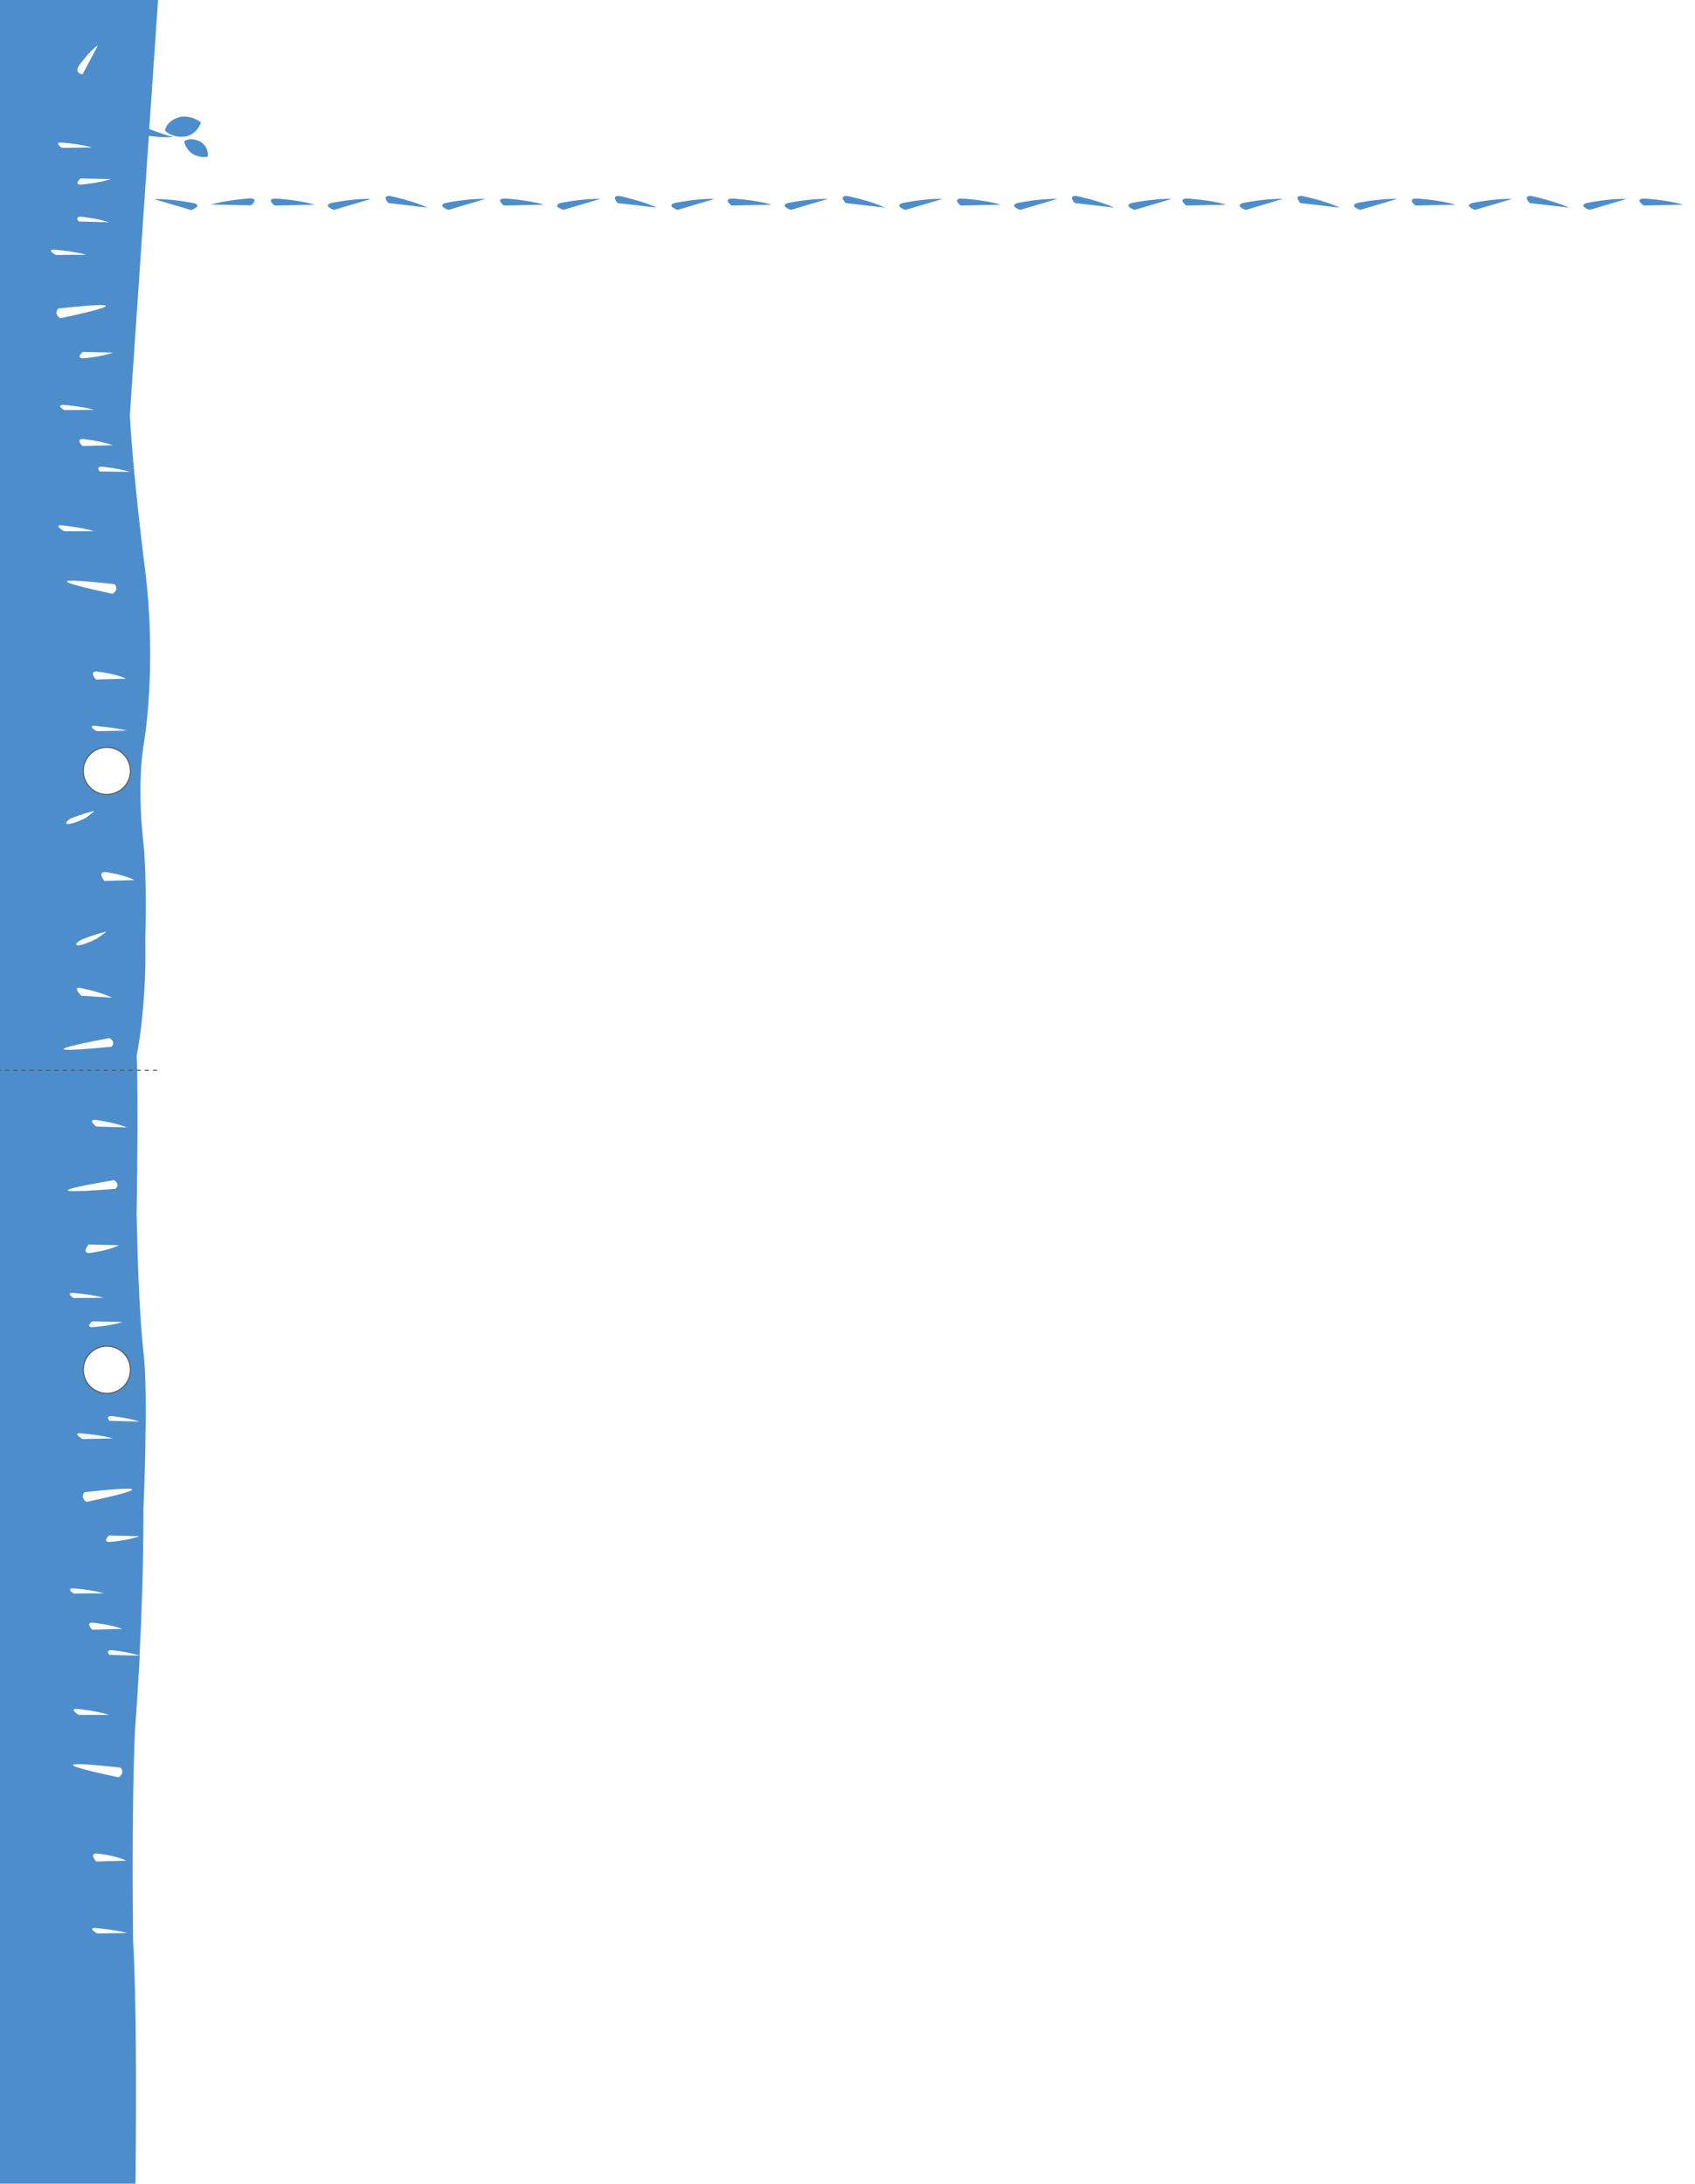 <?xml version="1.0" encoding="utf-8"?>
<!-- Generator: Adobe Illustrator 25.4.1, SVG Export Plug-In . SVG Version: 6.00 Build 0)  -->
<svg version="1.1" id="Capa_1" xmlns="http://www.w3.org/2000/svg" xmlns:xlink="http://www.w3.org/1999/xlink" x="0px" y="0px"
	 viewBox="0 0 820 1056" style="enable-background:new 0 0 820 1056;" xml:space="preserve">
<style type="text/css">
	.st0{fill:#FFFFFF;}
	.st1{clip-path:url(#SVGID_00000070833840481823050270000004231093538634473900_);fill:#4E8DCC;}
	.st2{clip-path:url(#SVGID_00000016790640157048394470000014312820409247850415_);fill:#4E8DCC;}
	.st3{clip-path:url(#SVGID_00000108308279371783788100000004296111989137098897_);fill:#4E8DCC;}
	.st4{clip-path:url(#SVGID_00000164475031532214978640000007459241205225178802_);fill:#4E8DCC;}
	.st5{clip-path:url(#SVGID_00000171716764801103075280000000232462212898728587_);fill:#FFFFFF;}
	.st6{clip-path:url(#SVGID_00000158021279499408382970000012370123902438549663_);fill:none;stroke:#585757;stroke-width:0.5;}
	.st7{clip-path:url(#SVGID_00000129177547290972181220000008578872963664573102_);fill:#FFFFFF;}
	.st8{clip-path:url(#SVGID_00000064338578336062209910000007037373758933050002_);fill:none;stroke:#585757;stroke-width:0.5;}
	
		.st9{clip-path:url(#SVGID_00000134241616426158982050000015625525345743021190_);fill:none;stroke:#585757;stroke-width:0.5;stroke-dasharray:1.989,1.989;}
</style>
<rect x="-10.6" y="-9.5" class="st0" width="842" height="1085"/>
<g>
	<g>
		<g>
			<g>
				<defs>
					<rect id="SVGID_1_" x="-2" y="-2.1" width="816.4" height="1077.6"/>
				</defs>
				<clipPath id="SVGID_00000065039169198094060910000011727421699048371865_">
					<use xlink:href="#SVGID_1_"  style="overflow:visible;"/>
				</clipPath>
				<path style="clip-path:url(#SVGID_00000065039169198094060910000011727421699048371865_);fill:#4E8DCC;" d="M89.1,68.3
					c0,0,0.4,3.5,3.9,6c0,0,3.4,2.3,7.5,1.5c0,0,0.9-4.3-3.4-7.2C97.2,68.7,92.7,65.9,89.1,68.3"/>
			</g>
		</g>
	</g>
	<g>
		<g>
			<g>
				<defs>
					<rect id="SVGID_00000110466489467390205170000001187562184016798343_" x="-2" y="-2.1" width="816.4" height="1077.6"/>
				</defs>
				<clipPath id="SVGID_00000139286229254510463290000001675871835013934477_">
					<use xlink:href="#SVGID_00000110466489467390205170000001187562184016798343_"  style="overflow:visible;"/>
				</clipPath>
				<path style="clip-path:url(#SVGID_00000139286229254510463290000001675871835013934477_);fill:#4E8DCC;" d="M79.8,63.1
					c0,0,3.2,3.8,10,2.9c0,0,5.1-0.6,7.4-6.7c0,0-3.2-3.3-9.4-2.9C87.9,56.5,81.1,57.3,79.8,63.1"/>
			</g>
		</g>
	</g>
	<g>
		<g>
			<g>
				<defs>
					<rect id="SVGID_00000101801285340640626610000016204737391755553712_" x="-2" y="-2.1" width="816.4" height="1077.6"/>
				</defs>
				<clipPath id="SVGID_00000003822331387457199910000016576272903233722759_">
					<use xlink:href="#SVGID_00000101801285340640626610000016204737391755553712_"  style="overflow:visible;"/>
				</clipPath>
				<path style="clip-path:url(#SVGID_00000003822331387457199910000016576272903233722759_);fill:#4E8DCC;" d="M47.4,21.9L39.9,36
					c0,0-3.7-0.5-2-3.8C37.9,32.2,42.9,24.8,47.4,21.9 M29.4,68.9c0,0,8.9,0.6,15.1,2.4L30,71.5C30,71.5,26.1,69.1,29.4,68.9
					 M25.8,120.7c0,0,9.1,0.6,16,2.5l-14.7,0.1C27.1,123.4,22.5,120.8,25.8,120.7 M28.2,149.2c51.3-5.6,0.9,4.7,0.9,4.7
					C25.7,151.4,28.2,149.2,28.2,149.2 M29.5,254c0,0,9.1,0.8,16.1,2.9H30.9C30.8,256.8,26.1,254,29.5,254 M53,502
					c3.4,2.2,0.9,4.2,0.9,4.2C2.4,511.2,53,502,53,502 M55.2,570.7c3.3,2.3,0.6,4.2,0.6,4.2C4.2,579,55.2,570.7,55.2,570.7
					 M42.9,606c-3.4-0.3,0-4.2,0-4.2l14.6,0.4C51.6,605.1,42.9,606,42.9,606 M35,625.2c0,0,8.9,0.6,15.1,2.4l-14.6,0.1
					C35.6,627.7,31.7,625.3,35,625.2 M35.2,768.1c0,0,8.9,0.6,15.1,2.4l-14.6,0.1C35.7,770.7,31.9,768.3,35.2,768.1 M61.6,934.8
					L47,935c0,0-4.6-2.5-1.1-2.7C45.9,932.4,54.9,933,61.6,934.8 M61.1,899.8l-14.6,0.4c0,0-3.3-3.7,0-3.9
					C46.6,896.3,55.2,897,61.1,899.8 M57.4,859.5c0,0-50.4-10.3,0.9-4.7C58.3,854.8,60.8,857.1,57.4,859.5 M52.8,829.3H38.1
					c0,0-4.7-2.8-1.3-2.9C36.9,826.3,46,827.2,52.8,829.3 M44.6,788.1c0,0-3.3-3.3,0-3.4c0,0,8.7,0.8,14.6,3L44.6,788.1z
					 M67.4,742.9c-5.8,2.2-14.6,2.8-14.6,2.8c-3.4-0.1,0-3.2,0-3.2L67.4,742.9z M53,687.1c0,0-2.3-2.3,1.1-2.3c0,0,8.4,0.9,13.4,2.7
					L53,687.1z M46.6,544.8c0,0-4.2-3.2-0.8-3.3c0,0,9,1.1,15.6,3.7L46.6,544.8z M44.6,639l14.6,0.3c-5.8,2-14.6,2.5-14.6,2.5
					C41.2,641.8,44.6,639,44.6,639 M40.9,721.6c51.3-5.6,0.9,4.7,0.9,4.7C38.5,723.9,40.9,721.6,40.9,721.6 M39.9,695.9
					c0,0-4.6-2.7-1.3-2.8c0,0,9.1,0.6,16,2.5L39.9,695.9z M65.1,425.6L50.5,426c0,0-3.3-4.1,0-4.3C50.5,421.6,59.3,422.7,65.1,425.6
					 M55.4,282.5c0,0,2.5,2.3-0.9,4.7C54.5,287.1,4,276.8,55.4,282.5 M32.2,398.2c-0.9-0.3,1.6-2.2,1.6-2.2
					c6.7-2.8,11.8-3.8,11.8-3.8c-0.6,0.8-4.2,3.4-4.2,3.4C32.9,399.7,32.2,398.2,32.2,398.2 M46.4,328.6c0,0-3.3-3.7,0-3.9
					c0,0,8.7,0.8,14.6,3.5L46.4,328.6z M61.4,353.3l-14.6,0.3c0,0-4.6-2.5-1.1-2.7C45.6,351.1,54.6,351.6,61.4,353.3 M38.5,477.7
					c0,0,9.1,1.6,15.8,4.8l-15-1C39.4,481.5,35.1,477.5,38.5,477.7 M37,456.9c-0.9-0.3,2-2.3,2-2.3c7.2-3,12.5-4.1,12.5-4.1
					c-0.8,0.8-4.8,3.5-4.8,3.5C37.4,458.5,37,456.9,37,456.9 M62.8,228.2L48.3,228c0,0-2.3-2.3,1.1-2.3
					C49.4,225.7,57.8,226.5,62.8,228.2 M39.3,104.8c0,0,8.4,0.9,13.4,2.7l-14.6-0.4C38.1,107.1,35.8,104.8,39.3,104.8 M39,86.3
					l14.6,0.3c-5.8,2-14.6,2.7-14.6,2.7C35.6,89.1,39,86.3,39,86.3 M40,170.2l14.6,0.3c-5.8,2.2-14.6,2.8-14.6,2.8
					C36.7,173.1,40,170.2,40,170.2 M39.9,212.3c0,0,8.7,0.8,14.6,3l-14.6,0.4C39.9,215.7,36.5,212.4,39.9,212.3 M31,198.3
					c0,0-3.9-2.4-0.5-2.5c0,0,8.9,0.6,15.1,2.4L31,198.3z M72.2,62.4l4.4-64.5H-2v1077.3l67.3,0.3c0,0,1.6-94.2-0.9-136.9
					c0,0-0.9-60.2,0.9-101.8c0,0,1.1-14.1,2.3-36.1L53,800.3c0,0-2.3-2.3,1.1-2.3c0,0,8.4,0.8,13.4,2.7c1-19.1,1.9-44.1,1.9-71.1
					c0,0,2.5-56.9,0-75.5c0,0-2.5-20.8-3.3-66.8c0,0,0.9-56.9,0-76.7c0,0,4.9-22.9,4.2-56.9c0,0,0.9-27.4-0.9-46c0,0-3.3-25.2,0-47
					c0,0,6.7-36.1,0.9-84.3c0,0-5.8-44.9-7.5-75.5L72,65.7c7.4,1,11.9,0.6,11.9,0.6C80.3,65.4,76.3,64,72.2,62.4"/>
			</g>
		</g>
	</g>
	<g>
		<g>
			<g>
				<defs>
					<rect id="SVGID_00000024704458582118762090000001847524886113231035_" x="-2" y="-2.1" width="816.4" height="1077.6"/>
				</defs>
				<clipPath id="SVGID_00000046337514083852417010000012050946534380840070_">
					<use xlink:href="#SVGID_00000024704458582118762090000001847524886113231035_"  style="overflow:visible;"/>
				</clipPath>
				<path style="clip-path:url(#SVGID_00000046337514083852417010000012050946534380840070_);fill:#4E8DCC;" d="M94,98.3
					c0,0-11.2-2.3-19.4-2l17.9,5.3C92.5,101.5,98.1,99.6,94,98.3 M121.1,95.9c0,0-11.4,0.8-19.1,3l19.3,0.4
					C121.3,99.4,125.6,96.2,121.1,95.9 M132.9,99.4l19.3-0.4c-7.7-2.4-19.1-3-19.1-3C128.5,96.2,132.9,99.4,132.9,99.4 M161.6,101.5
					l17.9-5.3c-8.4-0.3-19.4,2-19.4,2C156,99.6,161.6,101.5,161.6,101.5 M187.9,98.2l19,2.2c-7.1-3.3-18.1-5.6-18.1-5.6
					C184.4,94.4,187.9,98.2,187.9,98.2 M216.9,101.5l17.9-5.3c-8.4-0.3-19.4,2-19.4,2C211.4,99.6,216.9,101.5,216.9,101.5
					 M243.8,99.4l19.3-0.4c-7.7-2.4-19.1-3-19.1-3C239.4,96.2,243.8,99.4,243.8,99.4 M272.5,101.5l17.9-5.3c-8.4-0.3-19.4,2-19.4,2
					C266.9,99.6,272.5,101.5,272.5,101.5 M298.8,98.2l19,2.2c-7.1-3.3-18.1-5.6-18.1-5.6C295.3,94.4,298.8,98.2,298.8,98.2
					 M327.8,101.5l17.9-5.3c-8.4-0.3-19.4,2-19.4,2C322.3,99.6,327.8,101.5,327.8,101.5 M353.9,99.4l19.3-0.4
					c-7.7-2.4-19.1-3-19.1-3C349.5,96.2,353.9,99.4,353.9,99.4 M382.6,101.5l17.9-5.3c-8.4-0.3-19.4,2-19.4,2
					C377,99.6,382.6,101.5,382.6,101.5 M409.1,98.2l19,2.2C421,97,410,94.8,410,94.8C405.4,94.4,409.1,98.2,409.1,98.2 M438,101.5
					l18-5.3c-8.4-0.3-19.4,2-19.4,2C432.4,99.6,438,101.5,438,101.5 M464.8,99.4l19.3-0.4c-7.7-2.4-19.1-3-19.1-3
					C460.5,96.2,464.8,99.4,464.8,99.4 M493.6,101.5l17.9-5.3c-8.4-0.3-19.4,2-19.4,2C488,99.6,493.6,101.5,493.6,101.5 M520,98.2
					l19,2.2c-7.1-3.3-18.1-5.6-18.1-5.6C516.3,94.4,520,98.2,520,98.2 M548.9,101.5l17.9-5.3c-8.4-0.3-19.4,2-19.4,2
					C543.3,99.6,548.9,101.5,548.9,101.5 M573.9,99.4l19.3-0.4c-7.7-2.4-19.1-3-19.1-3C569.6,96.2,573.9,99.4,573.9,99.4
					 M602.7,101.5l17.9-5.3c-8.4-0.3-19.4,2-19.4,2C597.1,99.6,602.7,101.5,602.7,101.5 M629.1,98.2l19,2.2
					C641,97,630,94.8,630,94.8C625.5,94.4,629.1,98.2,629.1,98.2 M658,101.5l17.9-5.3c-8.4-0.3-19.4,2-19.4,2
					C652.4,99.6,658,101.5,658,101.5 M684.8,99.4l19.3-0.4c-7.7-2.4-19.1-3-19.1-3C680.5,96.2,684.8,99.4,684.8,99.4 M713.6,101.5
					l17.9-5.3c-8.4-0.3-19.4,2-19.4,2C708,99.6,713.6,101.5,713.6,101.5 M740,98.2l19,2.2c-7.1-3.3-18.1-5.6-18.1-5.6
					C736.4,94.4,740,98.2,740,98.2 M769,101.5l17.9-5.3c-8.4-0.3-19.4,2-19.4,2C763.3,99.6,769,101.5,769,101.5 M814.2,99
					c-7.7-2.4-19.1-3-19.1-3c-4.4,0.3,0,3.4,0,3.4L814.2,99z"/>
			</g>
		</g>
	</g>
	<g>
		<g>
			<g>
				<defs>
					<rect id="SVGID_00000047055064997513224180000013829209830628369598_" x="-2" y="-2.1" width="816.4" height="1077.6"/>
				</defs>
				<clipPath id="SVGID_00000012467733099055185450000006343717605886141626_">
					<use xlink:href="#SVGID_00000047055064997513224180000013829209830628369598_"  style="overflow:visible;"/>
				</clipPath>
				<path style="clip-path:url(#SVGID_00000012467733099055185450000006343717605886141626_);fill:#FFFFFF;" d="M63.1,662.4
					c0-6.3-5.1-11.4-11.4-11.4s-11.4,5.1-11.4,11.4c0,6.3,5.1,11.4,11.4,11.4S63.1,668.8,63.1,662.4"/>
			</g>
		</g>
	</g>
	<g>
		<g>
			<g>
				<defs>
					<rect id="SVGID_00000173163192579826172300000006682395412633758609_" x="-2" y="-2.1" width="816.4" height="1077.6"/>
				</defs>
				<clipPath id="SVGID_00000152971994587811593430000006744624515055090849_">
					<use xlink:href="#SVGID_00000173163192579826172300000006682395412633758609_"  style="overflow:visible;"/>
				</clipPath>
				
					<path style="clip-path:url(#SVGID_00000152971994587811593430000006744624515055090849_);fill:none;stroke:#585757;stroke-width:0.5;" d="
					M63.1,662.4c0-6.3-5.1-11.4-11.4-11.4s-11.4,5.1-11.4,11.4c0,6.3,5.1,11.4,11.4,11.4S63.1,668.8,63.1,662.4z"/>
			</g>
		</g>
	</g>
	<g>
		<g>
			<g>
				<defs>
					<rect id="SVGID_00000048501631324850127830000003046263215312629414_" x="-2" y="-2.1" width="816.4" height="1077.6"/>
				</defs>
				<clipPath id="SVGID_00000114786025574442429870000008467903198701197223_">
					<use xlink:href="#SVGID_00000048501631324850127830000003046263215312629414_"  style="overflow:visible;"/>
				</clipPath>
				<path style="clip-path:url(#SVGID_00000114786025574442429870000008467903198701197223_);fill:#FFFFFF;" d="M63.1,372.8
					c0-6.2-5.1-11.4-11.4-11.4s-11.4,5.1-11.4,11.4s5.1,11.4,11.4,11.4C58,384.1,63.1,379.1,63.1,372.8"/>
			</g>
		</g>
	</g>
	<g>
		<g>
			<g>
				<defs>
					<rect id="SVGID_00000078043292004151607350000002860111725911190665_" x="-2" y="-2.1" width="816.4" height="1077.6"/>
				</defs>
				<clipPath id="SVGID_00000173153276703807120770000015740754580593809559_">
					<use xlink:href="#SVGID_00000078043292004151607350000002860111725911190665_"  style="overflow:visible;"/>
				</clipPath>
				
					<path style="clip-path:url(#SVGID_00000173153276703807120770000015740754580593809559_);fill:none;stroke:#585757;stroke-width:0.5;" d="
					M63.1,372.8c0-6.2-5.1-11.4-11.4-11.4s-11.4,5.1-11.4,11.4s5.1,11.4,11.4,11.4C58,384.1,63.1,379.1,63.1,372.8z"/>
			</g>
		</g>
	</g>
	<g>
		<g>
			<g>
				<defs>
					<rect id="SVGID_00000016075309695018679850000011817798174950388924_" x="-2" y="-2.1" width="816.4" height="1077.6"/>
				</defs>
				<clipPath id="SVGID_00000054961504251168197770000008869484095897464747_">
					<use xlink:href="#SVGID_00000016075309695018679850000011817798174950388924_"  style="overflow:visible;"/>
				</clipPath>
				
					<line style="clip-path:url(#SVGID_00000054961504251168197770000008869484095897464747_);fill:none;stroke:#585757;stroke-width:0.5;stroke-dasharray:1.989,1.989;" x1="76" y1="517.6" x2="-2" y2="517.6"/>
			</g>
		</g>
	</g>
</g>
</svg>
